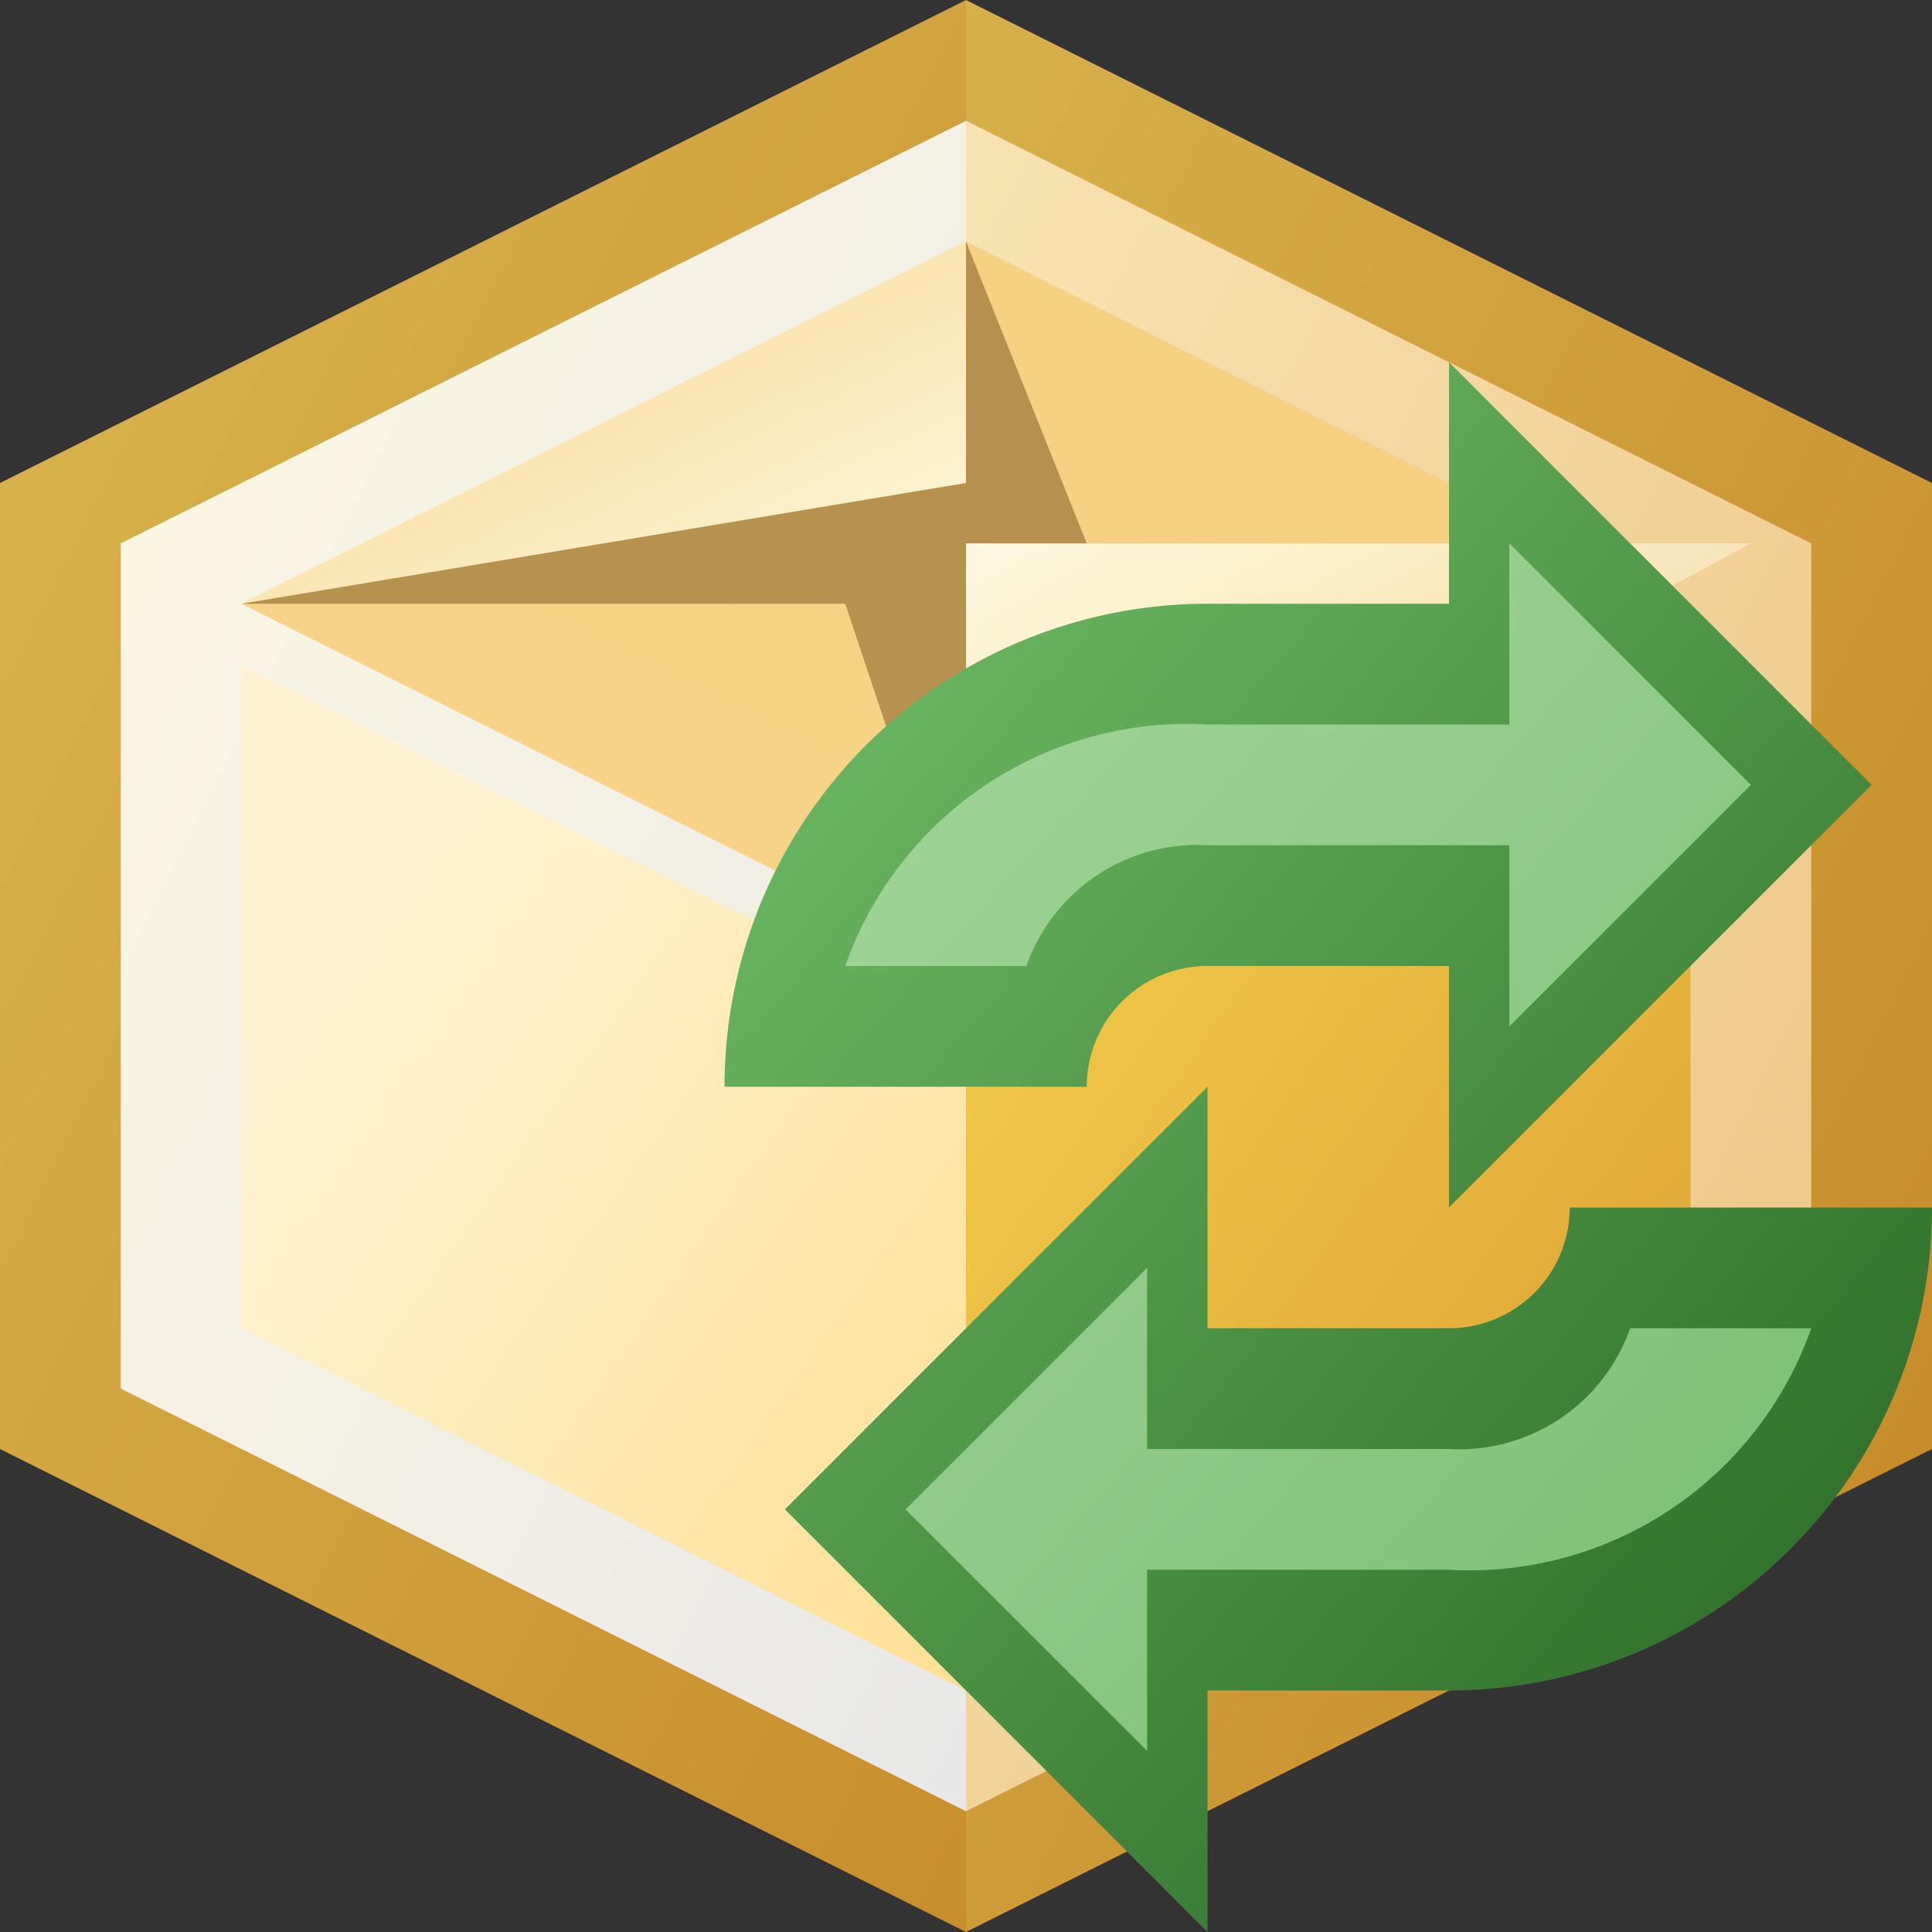 <?xml version="1.0" encoding="utf-8" standalone="yes"?>
<!DOCTYPE svg PUBLIC "-//W3C//DTD SVG 1.1//EN" "http://www.w3.org/Graphics/SVG/1.1/DTD/svg11.dtd">
<svg xmlns="http://www.w3.org/2000/svg" xmlns:xlink="http://www.w3.org/1999/xlink"
	width="16" height="16" version="1.1">
	<rect width="100%" height="100%" fill="#333333" stroke="none"/>
	<title>Package Refresh</title>
	<desc>Package Software Refresh Update</desc>
	<g id="icon" transform="translate(8,8)">
		<defs>
			<linearGradient id="backing-right" x1="0%" y1="0%" x2="100%"
				y2="100%">
				<stop offset="0%" stop-color="#d9b74f" />
				<stop offset="100%" stop-color="#c88e2c" />
			</linearGradient>
			<linearGradient id="backing-left" x1="0%" y1="0%" x2="100%"
				y2="100%">
				<stop offset="0%" stop-color="#d7b04a" />
				<stop offset="100%" stop-color="#c58726" />
			</linearGradient>
			<linearGradient id="inner-right" x1="0%" y1="0%" x2="100%" y2="100%">
				<stop offset="0%" stop-color="#fef8e1" />
				<stop offset="100%" stop-color="#e8e8e8" />
			</linearGradient>
			<linearGradient id="inner-left" x1="0%" y1="0%" x2="100%" y2="100%">
				<stop offset="0%" stop-color="#f7e4b2" />
				<stop offset="100%" stop-color="#ecc483" />
			</linearGradient>
			<linearGradient id="center-right" x1="0%" y1="0%" x2="100%"
				y2="100%">
				<stop offset="20%" stop-color="#fff3d4" />
				<stop offset="100%" stop-color="#fee094" />
			</linearGradient>
			<linearGradient id="center-left" x1="0%" y1="0%" x2="100%" y2="100%">
				<stop offset="20%" stop-color="#efc748" />
				<stop offset="100%" stop-color="#de9f32" />
			</linearGradient>
			<linearGradient id="top" x1="0%" y1="100%" x2="100%" y2="0%">
				<stop offset="0%" stop-color="#f7d589" />
				<stop offset="100%" stop-color="#f5cf7f" />
			</linearGradient>
			<linearGradient id="lower-flap" x1="0%" y1="0%" x2="100%" y2="100%">
				<stop offset="0%" stop-color="#fef8e1" stop-opacity="1.0" />
				<stop offset="100%" stop-color="#fef8e1" stop-opacity="0.0" />
			</linearGradient>
			<linearGradient id="upper-flap" x1="0%" y1="0%" x2="100%" y2="100%">
				<stop offset="0%" stop-color="#fef8e1" stop-opacity="0.0" />
				<stop offset="100%" stop-color="#fef8e1" stop-opacity="1.0" />
			</linearGradient>
		</defs>
		<path fill="url(#backing-right)" d="M0,-8 l-8,4 v8 l8,4 z" />
		<path fill="url(#backing-left)" d="M0,-8 l8,4 v8 l-8,4 z" />
		<path fill="url(#inner-right)" d="M0,-7 l-7,3.5 v7 l7,3.5 z" />
		<path fill="url(#inner-left)" d="M0,-7 l7,3.5 v7 l-7,3.5 z" />
		<path fill="url(#center-right)" d="M-6,-2.5 v5.5 l6,3 v-5.5" />
		<path fill="url(#center-left)" d="M6,-2.5 v5.5 l-6,3 v-5.5" />
		<path fill="url(#top)" d="M-6,-3 l6,3 l6,-3 l-6,-3 l-6,3" />
		<path fill="url(#lower-flap)" d="M0,0 v-3.5 h6.5" />
		<path fill="url(#upper-flap)" d="M-6,-3 l6,-1 v-2" />
		<path fill="#765219" opacity="0.5"
			d="M-6,-3 h5 l1,3 v-4 v-2 l1,2.5 h-1 v-0.5" />
		<g id="icon" transform="translate(4,2)">
			<defs>
				<linearGradient id="arrow-backing" x1="0%" y1="0%" x2="100%"
					y2="100%">
					<stop offset="0%" stop-color="#7ccb72" />
					<stop offset="100%" stop-color="#22601e" />
				</linearGradient>
				<linearGradient id="arrow-center" x1="0%" y1="0%" x2="100%"
					y2="100%">
					<stop offset="0%" stop-color="#a7d69e" />
					<stop offset="100%" stop-color="#78bd72" />
				</linearGradient>
			</defs>
			<path fill="url(#arrow-backing)"
				d="M-6,-1 a4,4 0 0,1 4,-4 h2 v-2 l3.5,3.5 l-3.5,3.5 v-2 h-2 a1,1 0 0,0 -1,1 h-4 m7,1 h4 a4,4 0 0,1 -4,4 h-2 v2 l-3.5,-3.5 l3.5,-3.5 v2 h2 a1,1 0 0,0 1,-1 z" />
			<path fill="url(#arrow-center)"
				d="M-5,-2 a3,3 0 0,1 3,-2 l2.5,0 v-1.5 l2,2 l-2,2 v-1.5 l-2.5,0 a1.5,1.5 0 0,0 -1.5,1 h-2 m6.5,3 h2 a3,3 0 0,1 -3,2 l-2.5,0 v1.5 l-2,-2 l2,-2 v1.5 l2.5,0 a1.5,1.5 0 0,0 1.5,-1 h2  z" />
		</g>
	</g>
</svg>
